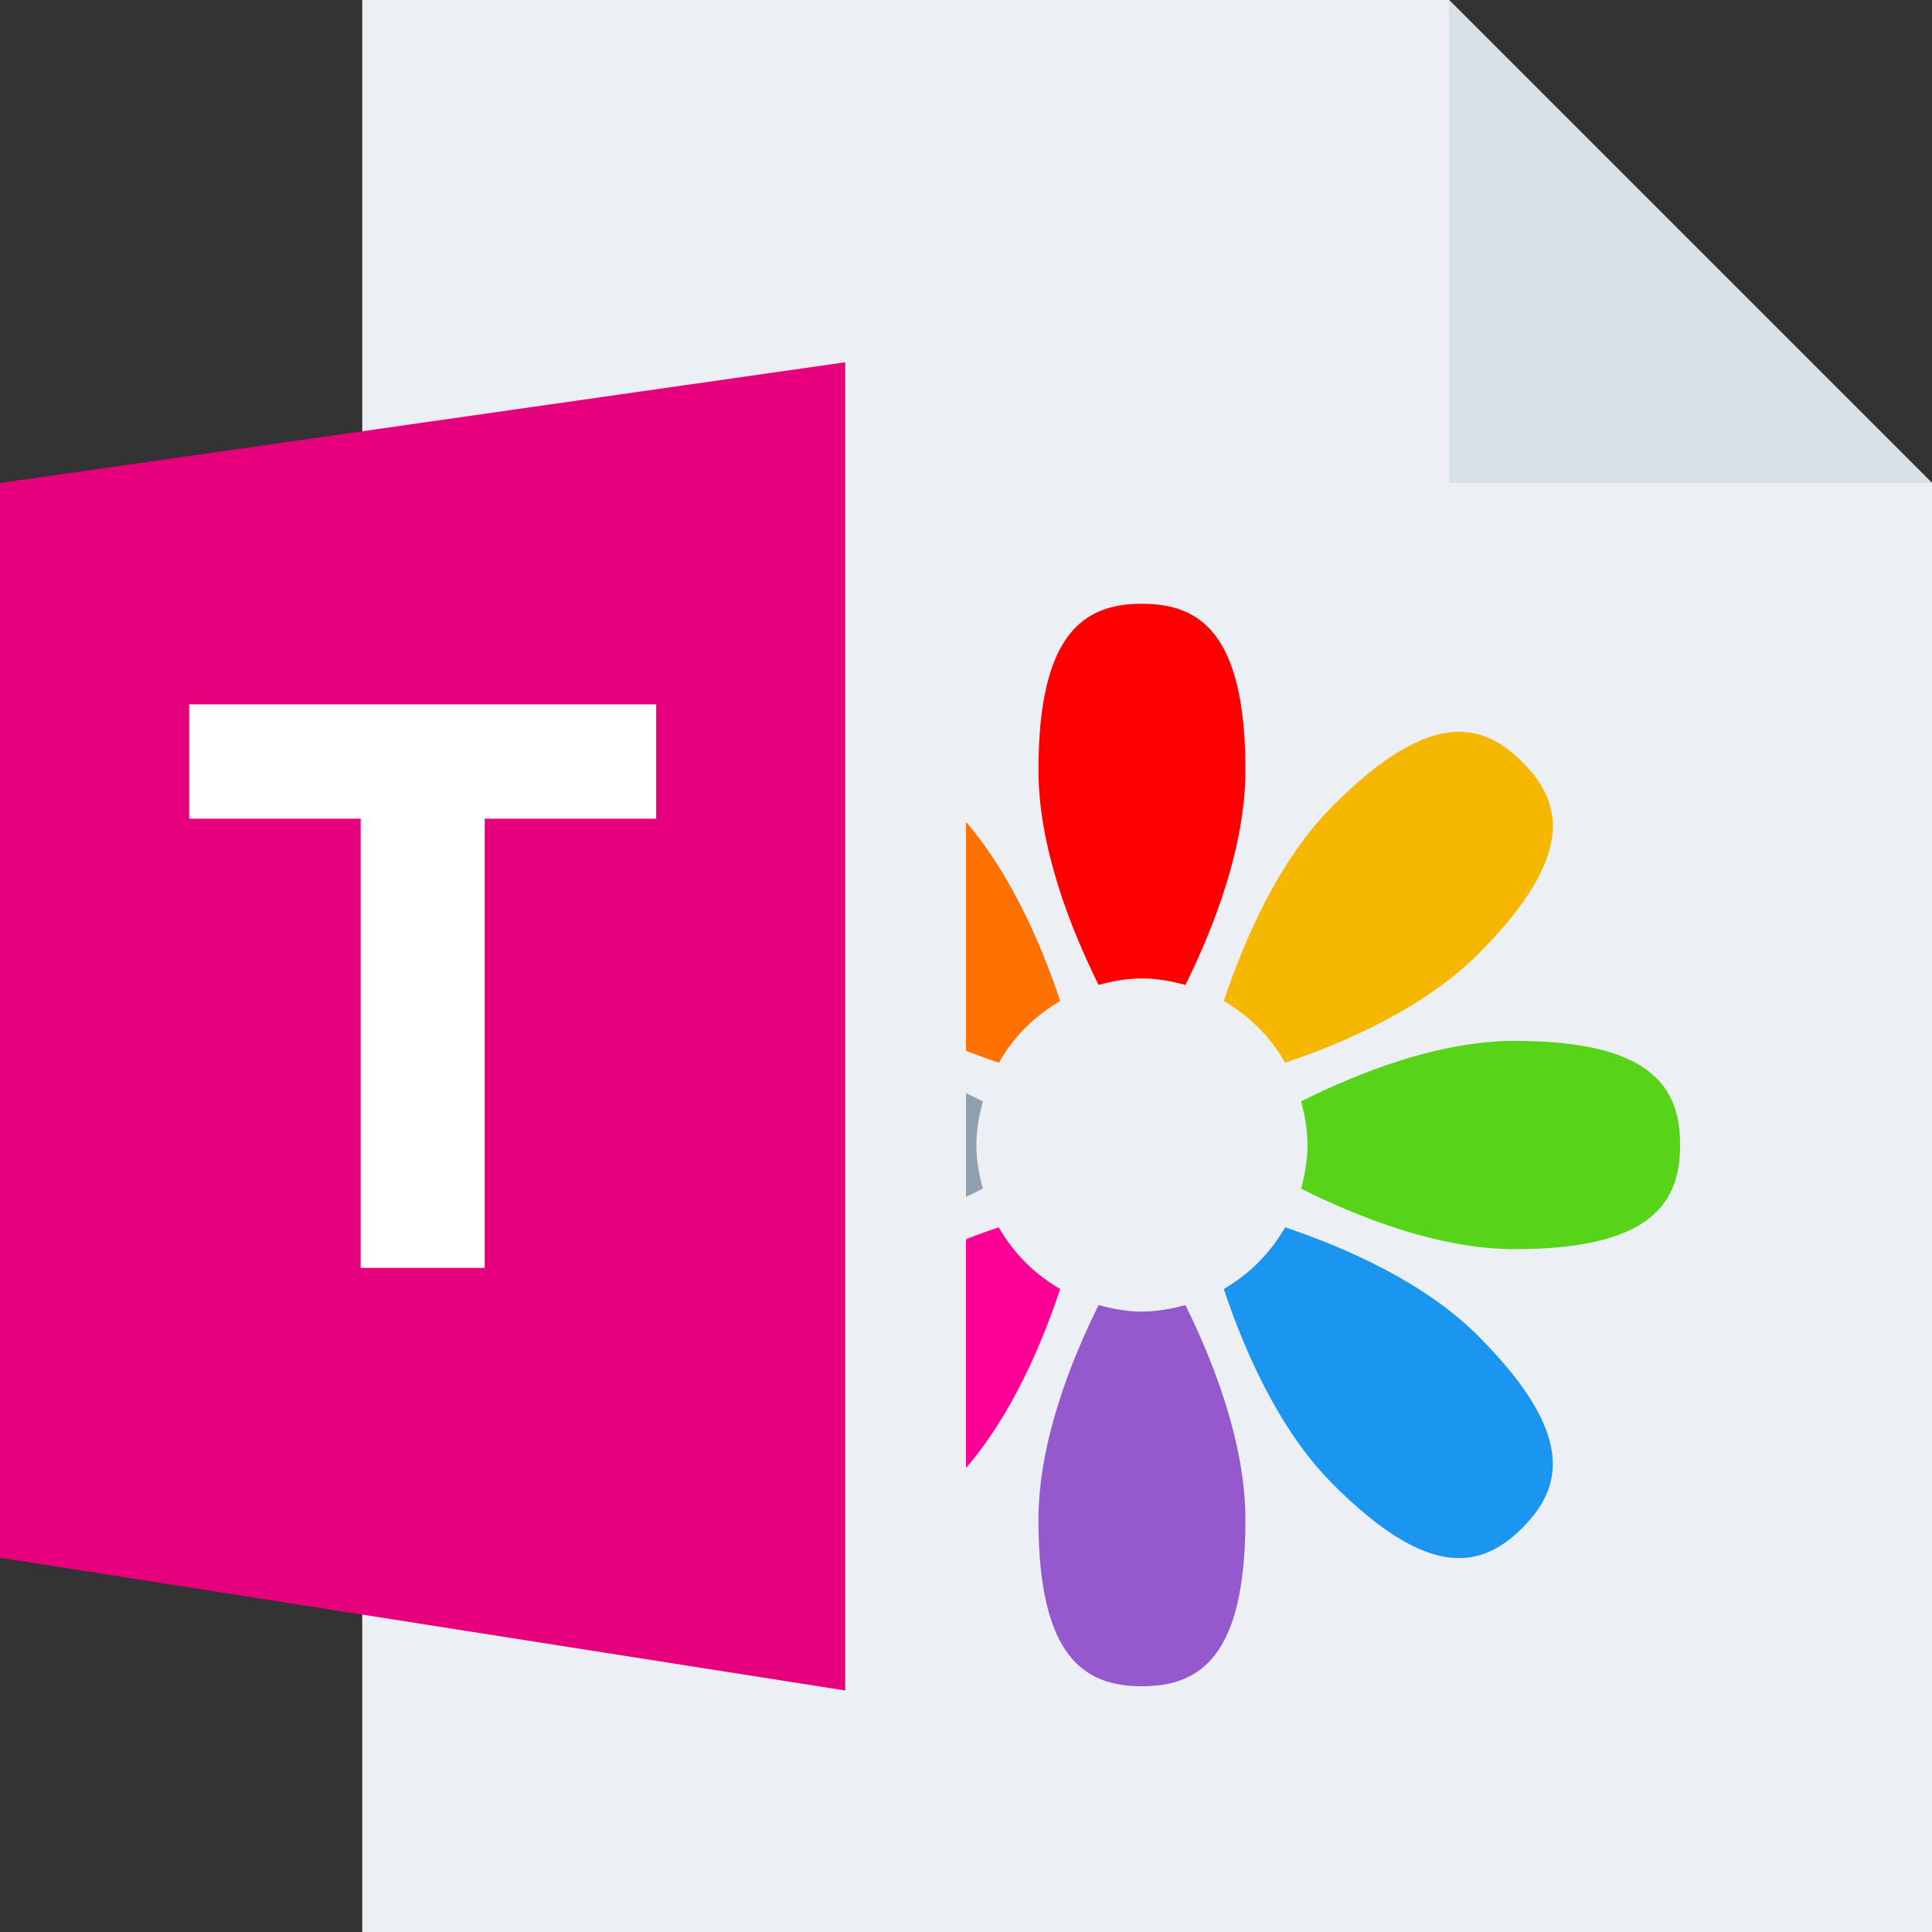 <svg width="16" height="16" viewBox="0 0 16 16" fill="none" xmlns="http://www.w3.org/2000/svg">
<rect x="0" y="0" width="16" height="16" fill="#333333" stroke="none"/>
<g id="m/mime_img_tif/mime_img_tif_16x16">
<g id="16/baseshape">
<g id="16/baseshape_2">
<path id="OutsideBorder" d="M3 0V16H16V4L12 0H3Z" fill="#ECF0F4"/>
</g>
<g id="flower">
<path id="Shape" d="M9.817 8.157C10.052 7.683 10.314 7.012 10.314 6.379C10.314 5.236 9.931 5 9.457 5C8.984 5 8.6 5.236 8.6 6.379C8.6 7.012 8.863 7.683 9.098 8.157C9.213 8.125 9.332 8.103 9.457 8.103C9.582 8.103 9.702 8.126 9.817 8.157Z" fill="#FF0000"/>
<path id="Shape_2" d="M9.098 10.808C8.863 11.281 8.6 11.953 8.6 12.586C8.6 13.728 8.984 13.965 9.457 13.965C9.931 13.965 10.314 13.728 10.314 12.586C10.314 11.953 10.051 11.281 9.817 10.808C9.702 10.839 9.582 10.862 9.457 10.862C9.332 10.862 9.213 10.839 9.098 10.808Z" fill="#9559CD"/>
<path id="Shape_3" fill-rule="evenodd" clip-rule="evenodd" d="M8.78 8.29C8.613 7.788 8.326 7.126 7.881 6.678C7.078 5.871 6.64 5.976 6.305 6.312C5.97 6.649 5.866 7.09 6.669 7.898C7.114 8.345 7.772 8.633 8.272 8.801C8.393 8.587 8.568 8.413 8.78 8.29Z" fill="#FF7100"/>
<path id="Shape_4" d="M10.135 10.675C10.302 11.177 10.588 11.839 11.033 12.286C11.837 13.094 12.274 12.988 12.609 12.652C12.944 12.315 13.049 11.875 12.245 11.067C11.8 10.619 11.142 10.332 10.643 10.164C10.521 10.377 10.347 10.552 10.135 10.675Z" fill="#1A96F1"/>
<path id="Shape_5" fill-rule="evenodd" clip-rule="evenodd" d="M8.14 9.121C7.668 8.884 7.001 8.62 6.371 8.62C5.235 8.62 5 9.006 5 9.482C5 9.959 5.235 10.345 6.371 10.345C7.001 10.345 7.668 10.08 8.14 9.844C8.108 9.728 8.086 9.608 8.086 9.482C8.086 9.357 8.108 9.237 8.14 9.121Z" fill="#91A0AF"/>
<path id="Shape_6" d="M10.775 9.844C11.246 10.08 11.914 10.345 12.543 10.345C13.679 10.345 13.914 9.959 13.914 9.482C13.914 9.006 13.679 8.62 12.543 8.62C11.914 8.62 11.246 8.885 10.775 9.121C10.806 9.237 10.828 9.357 10.828 9.482C10.828 9.608 10.806 9.728 10.775 9.844Z" fill="#57D31A"/>
<path id="Shape_7" d="M8.271 10.164C7.772 10.332 7.114 10.619 6.669 11.067C5.866 11.875 5.971 12.315 6.305 12.652C6.64 12.989 7.078 13.094 7.881 12.286C8.326 11.839 8.613 11.177 8.78 10.675C8.567 10.552 8.393 10.377 8.271 10.164Z" fill="#FF0097"/>
<path id="Shape_8" d="M10.643 8.801C11.142 8.633 11.8 8.345 12.245 7.898C13.049 7.09 12.944 6.649 12.609 6.312C12.274 5.975 11.837 5.871 11.033 6.678C10.588 7.126 10.302 7.788 10.135 8.29C10.347 8.412 10.521 8.587 10.643 8.801Z" fill="#F6B701"/>
</g>
</g>
<g id="16/corner">
<path id="InsideWhite" d="M12 4V0V0L16 4V4H12Z" fill="#D8E0E8"/>
</g>
<g id="16/chard/color/aqua">
<path id="Shape_9" fill-rule="evenodd" clip-rule="evenodd" d="M4 2.661V14.22L8 15V2L4 2.661Z" fill="#ECF0F4"/>
<path id="Chard" d="M0 4L7 3V14L0 12.9V4Z" fill="#E6007E"/>
</g>
<g id="16/chard/letter/a">
<path id="T" fill-rule="evenodd" clip-rule="evenodd" d="M2.987 10.5V6.78H1.567V5.833H5.434V6.78H4.014V10.5H2.987Z" fill="white"/>
</g>
</g>
</svg>
